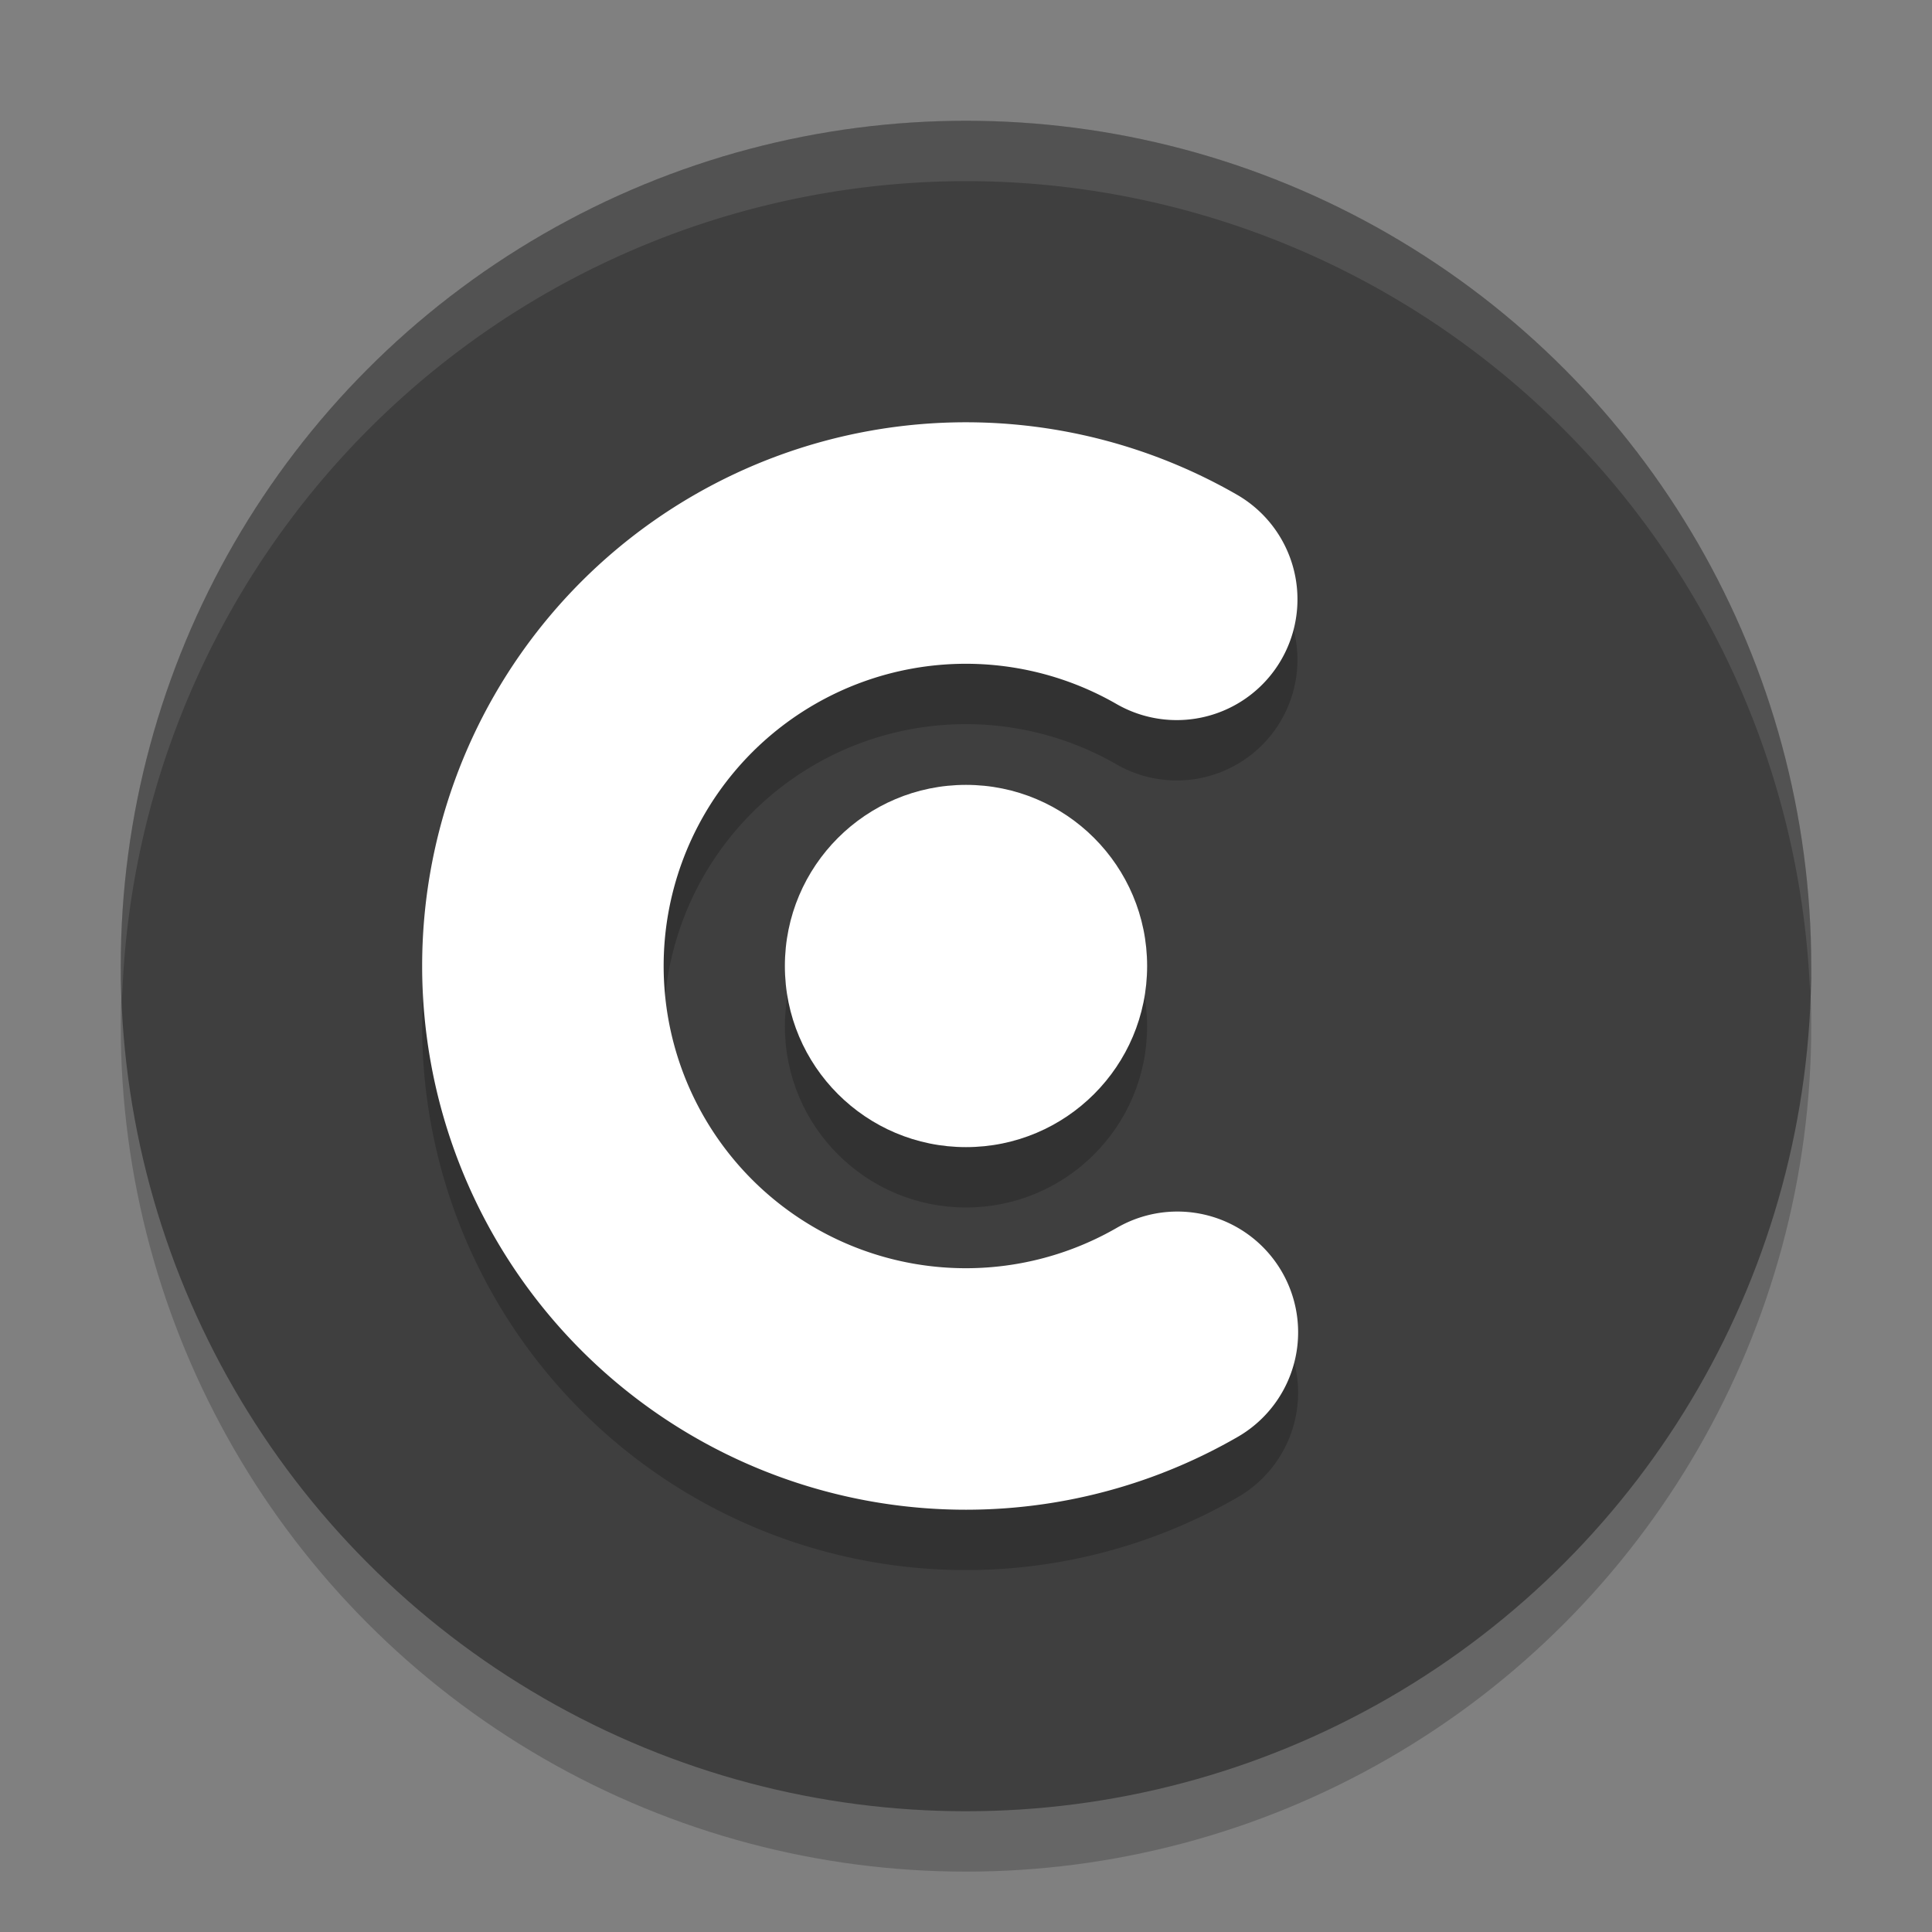 <svg xmlns="http://www.w3.org/2000/svg" width="32" height="32" version="1.1"><rect width="100%" height="100%" fill="#808080" stroke="none"/><defs>
<linearGradient id="ucPurpleBlue" x1="0%" y1="0%" x2="100%" y2="100%">
  <stop offset="0%" style="stop-color:#B794F4;stop-opacity:1"/>
  <stop offset="100%" style="stop-color:#4299E1;stop-opacity:1"/>
</linearGradient>
</defs>
 <circle style="opacity:0.2" cx="16" cy="17" r="14"/>
 <circle style="fill:#3f3f3f" cx="16" cy="16" r="14"/>
 <path style="opacity:0.2;fill:none;stroke:#000000;stroke-width:4;stroke-linecap:round;stroke-linejoin:round" d="m 19.501,23.067 a 7.005,7.005 0 0 1 -8.867,-1.561 7.005,7.005 0 0 1 -0.008,-9.003 7.005,7.005 0 0 1 8.864,-1.576"/>
 <path style="fill:none;stroke:#ffffff;stroke-width:4;stroke-linecap:round;stroke-linejoin:round" d="m 19.501,22.067 a 7.005,7.005 0 0 1 -8.867,-1.561 7.005,7.005 0 0 1 -0.008,-9.003 7.005,7.005 0 0 1 8.864,-1.576"/>
 <circle style="opacity:0.2" cx="16" cy="17" r="3"/>
 <circle style="fill:#ffffff" cx="16" cy="16" r="3"/>
 <path style="fill:#ffffff;opacity:0.1" d="M 16 2 A 14 14 0 0 0 2 16 A 14 14 0 0 0 2.021 16.586 A 14 14 0 0 1 16 3 A 14 14 0 0 1 29.979 16.414 A 14 14 0 0 0 30 16 A 14 14 0 0 0 16 2 z"/>
</svg>

